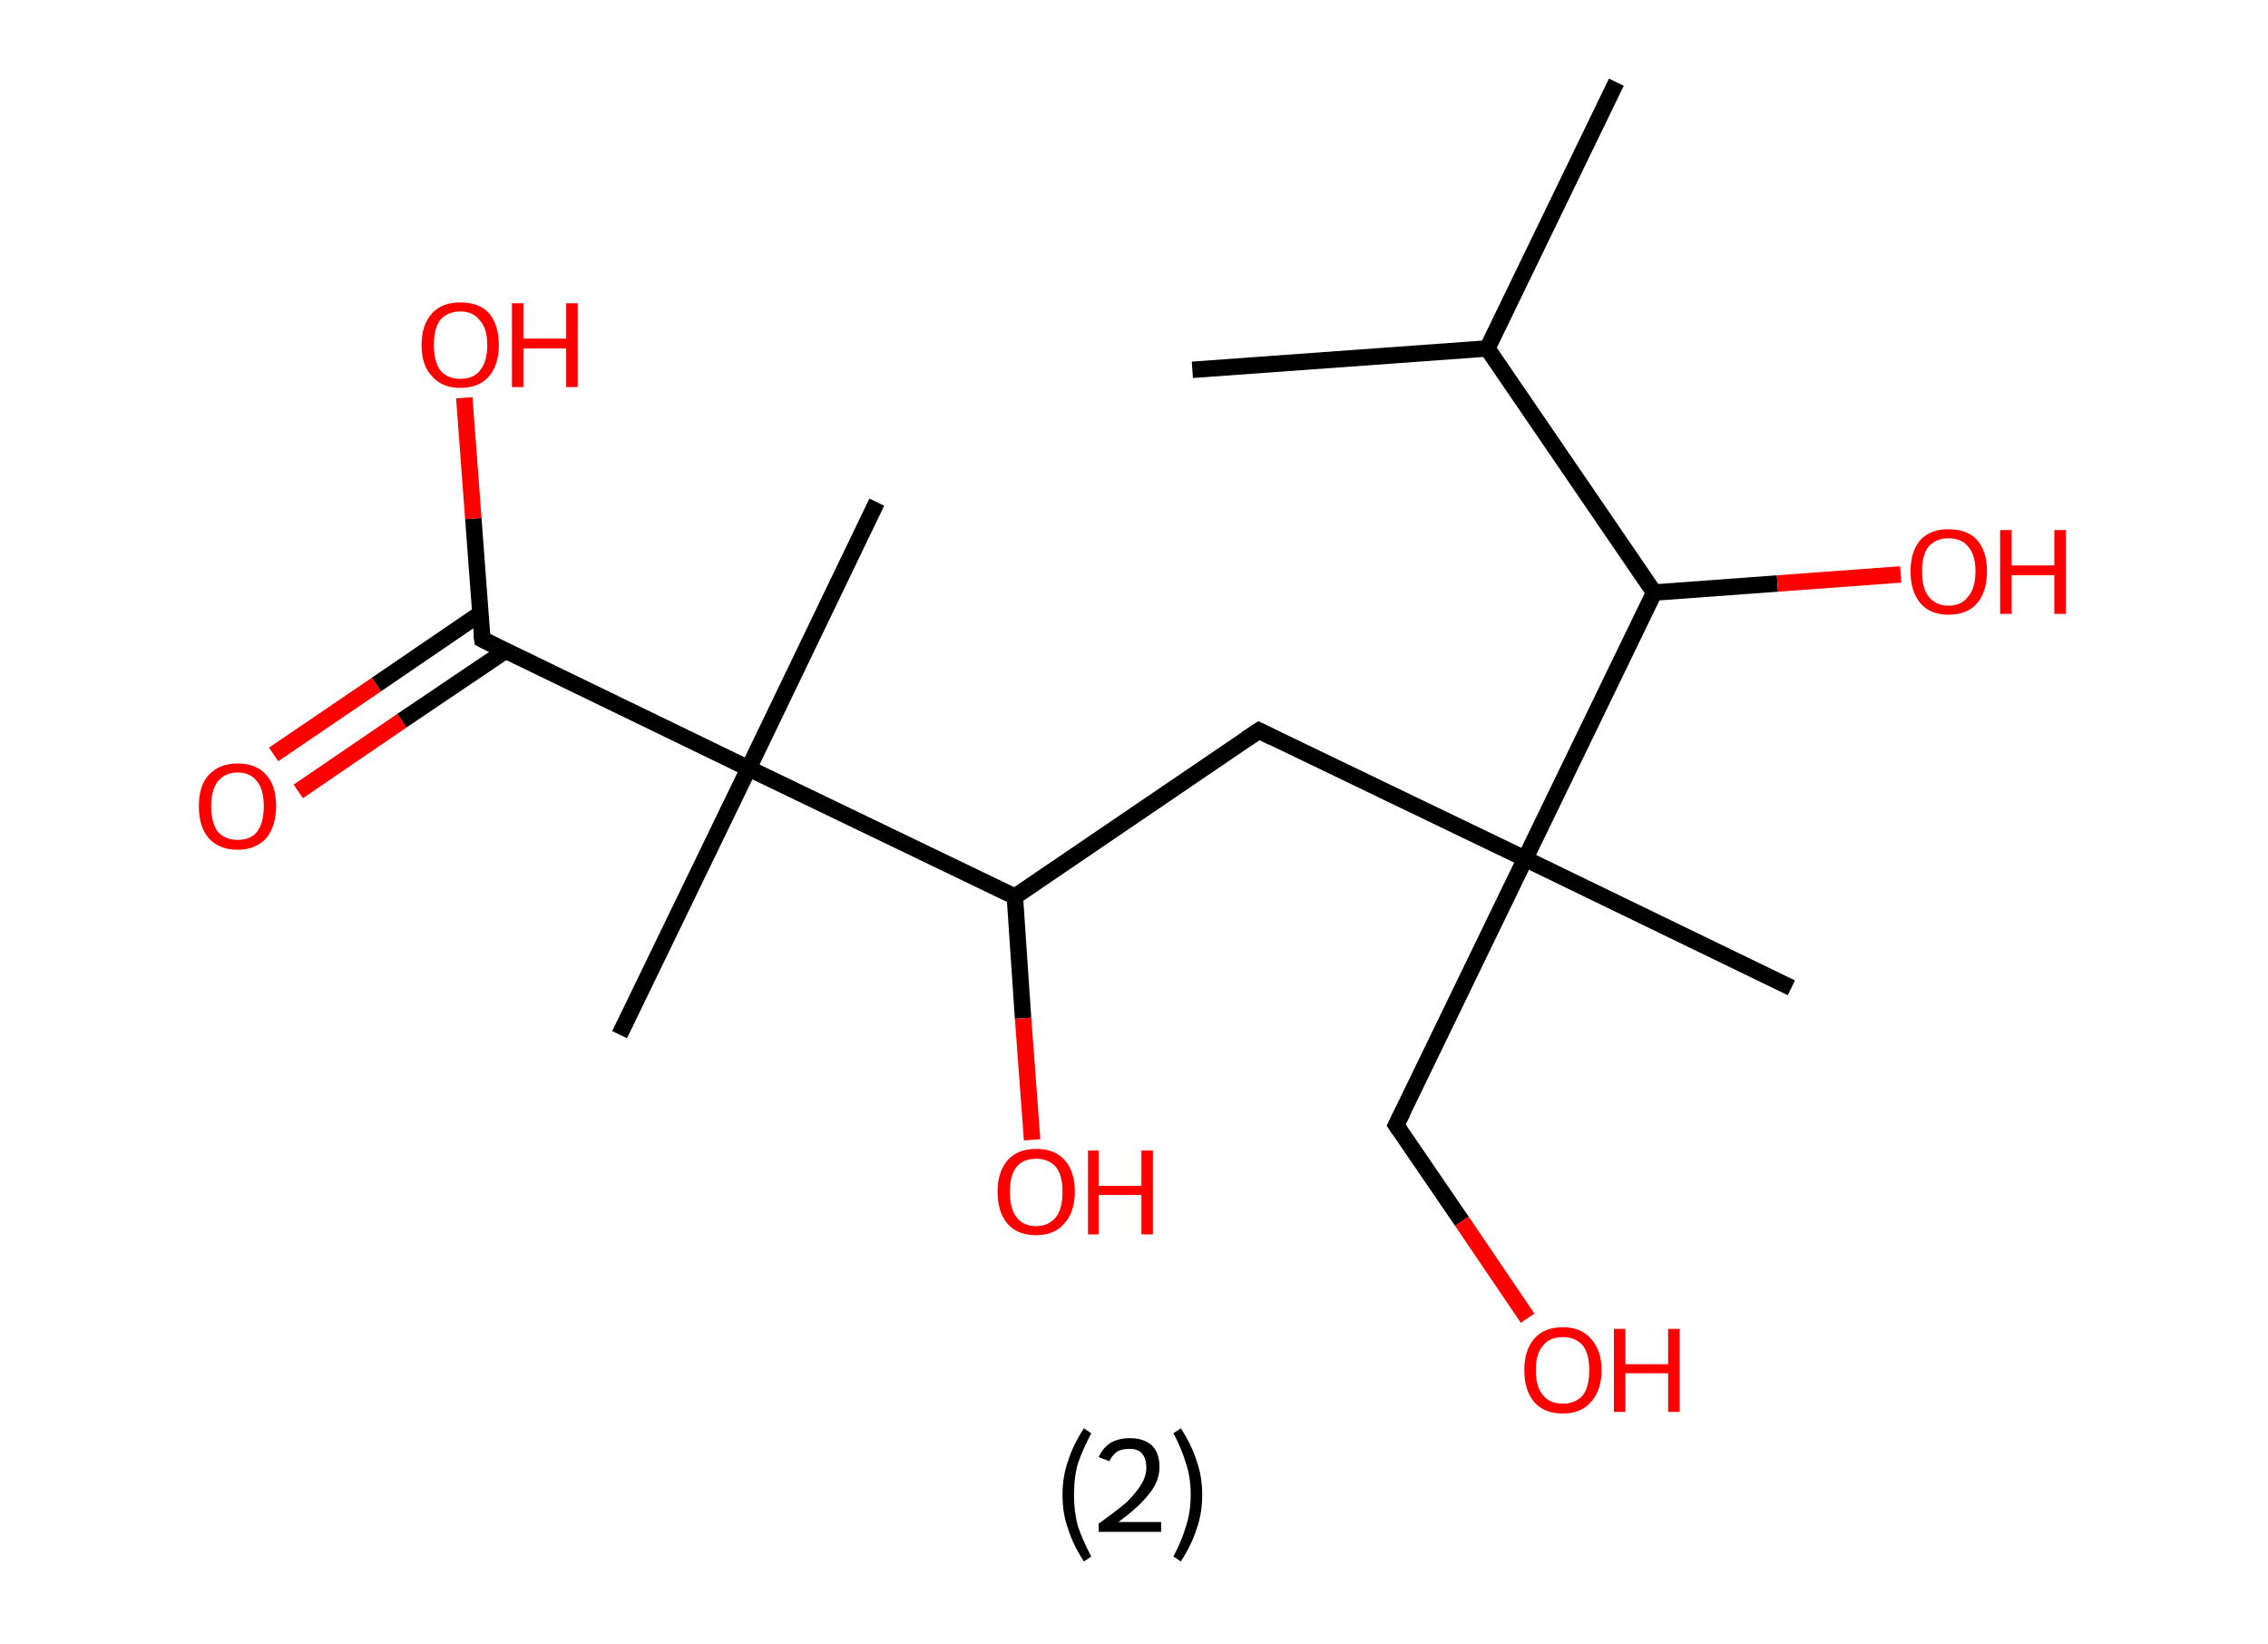 <?xml version='1.0' encoding='ASCII' standalone='yes'?>
<svg xmlns="http://www.w3.org/2000/svg" xmlns:rdkit="http://www.rdkit.org/xml" xmlns:xlink="http://www.w3.org/1999/xlink" version="1.1" baseProfile="full" xml:space="preserve" width="276px" height="200px" viewBox="0 0 276 200">
<!-- END OF HEADER -->
<rect style="opacity:1.0;fill:#FFFFFF;stroke:none" width="276.0" height="200.0" x="0.0" y="0.0"> </rect>
<path class="bond-0 atom-0 atom-1" d="M 196.7,10.0 L 181.0,42.4" style="fill:none;fill-rule:evenodd;stroke:#000000;stroke-width:2.0px;stroke-linecap:butt;stroke-linejoin:miter;stroke-opacity:1"/>
<path class="bond-1 atom-1 atom-2" d="M 181.0,42.4 L 145.1,45.0" style="fill:none;fill-rule:evenodd;stroke:#000000;stroke-width:2.0px;stroke-linecap:butt;stroke-linejoin:miter;stroke-opacity:1"/>
<path class="bond-2 atom-1 atom-3" d="M 181.0,42.4 L 201.3,72.1" style="fill:none;fill-rule:evenodd;stroke:#000000;stroke-width:2.0px;stroke-linecap:butt;stroke-linejoin:miter;stroke-opacity:1"/>
<path class="bond-3 atom-3 atom-4" d="M 201.3,72.1 L 216.3,71.0" style="fill:none;fill-rule:evenodd;stroke:#000000;stroke-width:2.0px;stroke-linecap:butt;stroke-linejoin:miter;stroke-opacity:1"/>
<path class="bond-3 atom-3 atom-4" d="M 216.3,71.0 L 231.3,69.9" style="fill:none;fill-rule:evenodd;stroke:#FF0000;stroke-width:2.0px;stroke-linecap:butt;stroke-linejoin:miter;stroke-opacity:1"/>
<path class="bond-4 atom-3 atom-5" d="M 201.3,72.1 L 185.6,104.5" style="fill:none;fill-rule:evenodd;stroke:#000000;stroke-width:2.0px;stroke-linecap:butt;stroke-linejoin:miter;stroke-opacity:1"/>
<path class="bond-5 atom-5 atom-6" d="M 185.6,104.5 L 218.0,120.2" style="fill:none;fill-rule:evenodd;stroke:#000000;stroke-width:2.0px;stroke-linecap:butt;stroke-linejoin:miter;stroke-opacity:1"/>
<path class="bond-6 atom-5 atom-7" d="M 185.6,104.5 L 169.9,136.9" style="fill:none;fill-rule:evenodd;stroke:#000000;stroke-width:2.0px;stroke-linecap:butt;stroke-linejoin:miter;stroke-opacity:1"/>
<path class="bond-7 atom-7 atom-8" d="M 169.9,136.9 L 177.9,148.6" style="fill:none;fill-rule:evenodd;stroke:#000000;stroke-width:2.0px;stroke-linecap:butt;stroke-linejoin:miter;stroke-opacity:1"/>
<path class="bond-7 atom-7 atom-8" d="M 177.9,148.6 L 185.9,160.4" style="fill:none;fill-rule:evenodd;stroke:#FF0000;stroke-width:2.0px;stroke-linecap:butt;stroke-linejoin:miter;stroke-opacity:1"/>
<path class="bond-8 atom-5 atom-9" d="M 185.6,104.5 L 153.2,88.9" style="fill:none;fill-rule:evenodd;stroke:#000000;stroke-width:2.0px;stroke-linecap:butt;stroke-linejoin:miter;stroke-opacity:1"/>
<path class="bond-9 atom-9 atom-10" d="M 153.2,88.9 L 123.5,109.1" style="fill:none;fill-rule:evenodd;stroke:#000000;stroke-width:2.0px;stroke-linecap:butt;stroke-linejoin:miter;stroke-opacity:1"/>
<path class="bond-10 atom-10 atom-11" d="M 123.5,109.1 L 124.5,123.9" style="fill:none;fill-rule:evenodd;stroke:#000000;stroke-width:2.0px;stroke-linecap:butt;stroke-linejoin:miter;stroke-opacity:1"/>
<path class="bond-10 atom-10 atom-11" d="M 124.5,123.9 L 125.6,138.7" style="fill:none;fill-rule:evenodd;stroke:#FF0000;stroke-width:2.0px;stroke-linecap:butt;stroke-linejoin:miter;stroke-opacity:1"/>
<path class="bond-11 atom-10 atom-12" d="M 123.5,109.1 L 91.1,93.5" style="fill:none;fill-rule:evenodd;stroke:#000000;stroke-width:2.0px;stroke-linecap:butt;stroke-linejoin:miter;stroke-opacity:1"/>
<path class="bond-12 atom-12 atom-13" d="M 91.1,93.5 L 106.7,61.1" style="fill:none;fill-rule:evenodd;stroke:#000000;stroke-width:2.0px;stroke-linecap:butt;stroke-linejoin:miter;stroke-opacity:1"/>
<path class="bond-13 atom-12 atom-14" d="M 91.1,93.5 L 75.4,125.9" style="fill:none;fill-rule:evenodd;stroke:#000000;stroke-width:2.0px;stroke-linecap:butt;stroke-linejoin:miter;stroke-opacity:1"/>
<path class="bond-14 atom-12 atom-15" d="M 91.1,93.5 L 58.7,77.8" style="fill:none;fill-rule:evenodd;stroke:#000000;stroke-width:2.0px;stroke-linecap:butt;stroke-linejoin:miter;stroke-opacity:1"/>
<path class="bond-15 atom-15 atom-16" d="M 58.4,74.7 L 45.8,83.3" style="fill:none;fill-rule:evenodd;stroke:#000000;stroke-width:2.0px;stroke-linecap:butt;stroke-linejoin:miter;stroke-opacity:1"/>
<path class="bond-15 atom-15 atom-16" d="M 45.8,83.3 L 33.3,91.8" style="fill:none;fill-rule:evenodd;stroke:#FF0000;stroke-width:2.0px;stroke-linecap:butt;stroke-linejoin:miter;stroke-opacity:1"/>
<path class="bond-15 atom-15 atom-16" d="M 61.5,79.2 L 48.9,87.7" style="fill:none;fill-rule:evenodd;stroke:#000000;stroke-width:2.0px;stroke-linecap:butt;stroke-linejoin:miter;stroke-opacity:1"/>
<path class="bond-15 atom-15 atom-16" d="M 48.9,87.7 L 36.3,96.3" style="fill:none;fill-rule:evenodd;stroke:#FF0000;stroke-width:2.0px;stroke-linecap:butt;stroke-linejoin:miter;stroke-opacity:1"/>
<path class="bond-16 atom-15 atom-17" d="M 58.7,77.8 L 57.6,63.1" style="fill:none;fill-rule:evenodd;stroke:#000000;stroke-width:2.0px;stroke-linecap:butt;stroke-linejoin:miter;stroke-opacity:1"/>
<path class="bond-16 atom-15 atom-17" d="M 57.6,63.1 L 56.5,48.4" style="fill:none;fill-rule:evenodd;stroke:#FF0000;stroke-width:2.0px;stroke-linecap:butt;stroke-linejoin:miter;stroke-opacity:1"/>
<path d="M 170.7,135.3 L 169.9,136.9 L 170.3,137.5" style="fill:none;stroke:#000000;stroke-width:2.0px;stroke-linecap:butt;stroke-linejoin:miter;stroke-opacity:1;"/>
<path d="M 154.8,89.7 L 153.2,88.9 L 151.7,89.9" style="fill:none;stroke:#000000;stroke-width:2.0px;stroke-linecap:butt;stroke-linejoin:miter;stroke-opacity:1;"/>
<path d="M 60.3,78.6 L 58.7,77.8 L 58.6,77.1" style="fill:none;stroke:#000000;stroke-width:2.0px;stroke-linecap:butt;stroke-linejoin:miter;stroke-opacity:1;"/>
<path class="atom-4" d="M 232.5 69.5 Q 232.5 67.1, 233.7 65.7 Q 234.9 64.4, 237.1 64.4 Q 239.4 64.4, 240.6 65.7 Q 241.8 67.1, 241.8 69.5 Q 241.8 72.0, 240.6 73.4 Q 239.4 74.8, 237.1 74.8 Q 234.9 74.8, 233.7 73.4 Q 232.5 72.0, 232.5 69.5 M 237.1 73.7 Q 238.7 73.7, 239.5 72.6 Q 240.4 71.6, 240.4 69.5 Q 240.4 67.5, 239.5 66.5 Q 238.7 65.5, 237.1 65.5 Q 235.6 65.5, 234.7 66.5 Q 233.9 67.5, 233.9 69.5 Q 233.9 71.6, 234.7 72.6 Q 235.6 73.7, 237.1 73.7 " fill="#FF0000"/>
<path class="atom-4" d="M 243.4 64.5 L 244.8 64.5 L 244.8 68.8 L 250.0 68.8 L 250.0 64.5 L 251.4 64.5 L 251.4 74.7 L 250.0 74.7 L 250.0 70.0 L 244.8 70.0 L 244.8 74.7 L 243.4 74.7 L 243.4 64.5 " fill="#FF0000"/>
<path class="atom-8" d="M 185.5 166.7 Q 185.5 164.3, 186.7 162.9 Q 187.9 161.5, 190.2 161.5 Q 192.4 161.5, 193.6 162.9 Q 194.9 164.3, 194.9 166.7 Q 194.9 169.2, 193.6 170.6 Q 192.4 172.0, 190.2 172.0 Q 187.9 172.0, 186.7 170.6 Q 185.5 169.2, 185.5 166.7 M 190.2 170.8 Q 191.7 170.8, 192.6 169.8 Q 193.4 168.8, 193.4 166.7 Q 193.4 164.7, 192.6 163.7 Q 191.7 162.7, 190.2 162.7 Q 188.6 162.7, 187.8 163.7 Q 186.9 164.7, 186.9 166.7 Q 186.9 168.8, 187.8 169.8 Q 188.6 170.8, 190.2 170.8 " fill="#FF0000"/>
<path class="atom-8" d="M 196.4 161.7 L 197.8 161.7 L 197.8 166.0 L 203.0 166.0 L 203.0 161.7 L 204.4 161.7 L 204.4 171.8 L 203.0 171.8 L 203.0 167.1 L 197.8 167.1 L 197.8 171.8 L 196.4 171.8 L 196.4 161.7 " fill="#FF0000"/>
<path class="atom-11" d="M 121.4 145.0 Q 121.4 142.6, 122.6 141.2 Q 123.8 139.8, 126.1 139.8 Q 128.4 139.8, 129.6 141.2 Q 130.8 142.6, 130.8 145.0 Q 130.8 147.5, 129.5 148.9 Q 128.3 150.3, 126.1 150.3 Q 123.8 150.3, 122.6 148.9 Q 121.4 147.5, 121.4 145.0 M 126.1 149.2 Q 127.6 149.2, 128.5 148.1 Q 129.3 147.1, 129.3 145.0 Q 129.3 143.0, 128.5 142.0 Q 127.6 141.0, 126.1 141.0 Q 124.5 141.0, 123.7 142.0 Q 122.9 143.0, 122.9 145.0 Q 122.9 147.1, 123.7 148.1 Q 124.5 149.2, 126.1 149.2 " fill="#FF0000"/>
<path class="atom-11" d="M 132.4 140.0 L 133.7 140.0 L 133.7 144.3 L 138.9 144.3 L 138.9 140.0 L 140.3 140.0 L 140.3 150.2 L 138.9 150.2 L 138.9 145.4 L 133.7 145.4 L 133.7 150.2 L 132.4 150.2 L 132.4 140.0 " fill="#FF0000"/>
<path class="atom-16" d="M 24.2 98.1 Q 24.2 95.6, 25.4 94.3 Q 26.7 92.9, 28.9 92.9 Q 31.2 92.9, 32.4 94.3 Q 33.6 95.6, 33.6 98.1 Q 33.6 100.5, 32.4 102.0 Q 31.1 103.4, 28.9 103.4 Q 26.7 103.4, 25.4 102.0 Q 24.2 100.6, 24.2 98.1 M 28.9 102.2 Q 30.5 102.2, 31.3 101.2 Q 32.1 100.1, 32.1 98.1 Q 32.1 96.1, 31.3 95.1 Q 30.5 94.0, 28.9 94.0 Q 27.4 94.0, 26.5 95.1 Q 25.7 96.1, 25.7 98.1 Q 25.7 100.1, 26.5 101.2 Q 27.4 102.2, 28.9 102.2 " fill="#FF0000"/>
<path class="atom-17" d="M 51.3 42.0 Q 51.3 39.5, 52.6 38.1 Q 53.8 36.8, 56.0 36.8 Q 58.3 36.8, 59.5 38.1 Q 60.7 39.5, 60.7 42.0 Q 60.7 44.4, 59.5 45.8 Q 58.3 47.2, 56.0 47.2 Q 53.8 47.2, 52.6 45.8 Q 51.3 44.5, 51.3 42.0 M 56.0 46.1 Q 57.6 46.1, 58.4 45.1 Q 59.3 44.0, 59.3 42.0 Q 59.3 40.0, 58.4 39.0 Q 57.6 37.9, 56.0 37.9 Q 54.5 37.9, 53.6 38.9 Q 52.8 39.9, 52.8 42.0 Q 52.8 44.0, 53.6 45.1 Q 54.5 46.1, 56.0 46.1 " fill="#FF0000"/>
<path class="atom-17" d="M 62.3 36.9 L 63.7 36.9 L 63.7 41.2 L 68.9 41.2 L 68.9 36.9 L 70.3 36.9 L 70.3 47.1 L 68.9 47.1 L 68.9 42.4 L 63.7 42.4 L 63.7 47.1 L 62.3 47.1 L 62.3 36.9 " fill="#FF0000"/>
<path class="legend" d="M 129.3 181.9 Q 129.3 179.6, 130.0 177.7 Q 130.6 175.8, 131.9 173.8 L 132.8 174.4 Q 131.8 176.3, 131.2 178.0 Q 130.7 179.7, 130.7 181.9 Q 130.7 184.0, 131.2 185.8 Q 131.8 187.5, 132.8 189.4 L 131.9 190.0 Q 130.6 188.0, 130.0 186.1 Q 129.3 184.2, 129.3 181.9 " fill="#000000"/>
<path class="legend" d="M 133.7 177.3 Q 134.2 176.2, 135.1 175.6 Q 136.1 175.0, 137.5 175.0 Q 139.2 175.0, 140.2 175.9 Q 141.1 176.8, 141.1 178.5 Q 141.1 180.2, 139.9 181.7 Q 138.7 183.3, 136.1 185.2 L 141.3 185.2 L 141.3 186.4 L 133.7 186.4 L 133.7 185.4 Q 135.8 183.9, 137.1 182.8 Q 138.3 181.6, 138.9 180.6 Q 139.5 179.6, 139.5 178.6 Q 139.5 177.5, 139.0 176.9 Q 138.5 176.3, 137.5 176.3 Q 136.6 176.3, 136.0 176.6 Q 135.4 177.0, 135.0 177.8 L 133.7 177.3 " fill="#000000"/>
<path class="legend" d="M 146.3 181.9 Q 146.3 184.2, 145.6 186.1 Q 145.0 188.0, 143.7 190.0 L 142.8 189.4 Q 143.8 187.5, 144.3 185.8 Q 144.9 184.0, 144.9 181.9 Q 144.9 179.7, 144.3 178.0 Q 143.8 176.3, 142.8 174.4 L 143.7 173.8 Q 145.0 175.8, 145.6 177.7 Q 146.3 179.6, 146.3 181.9 " fill="#000000"/>
</svg>
